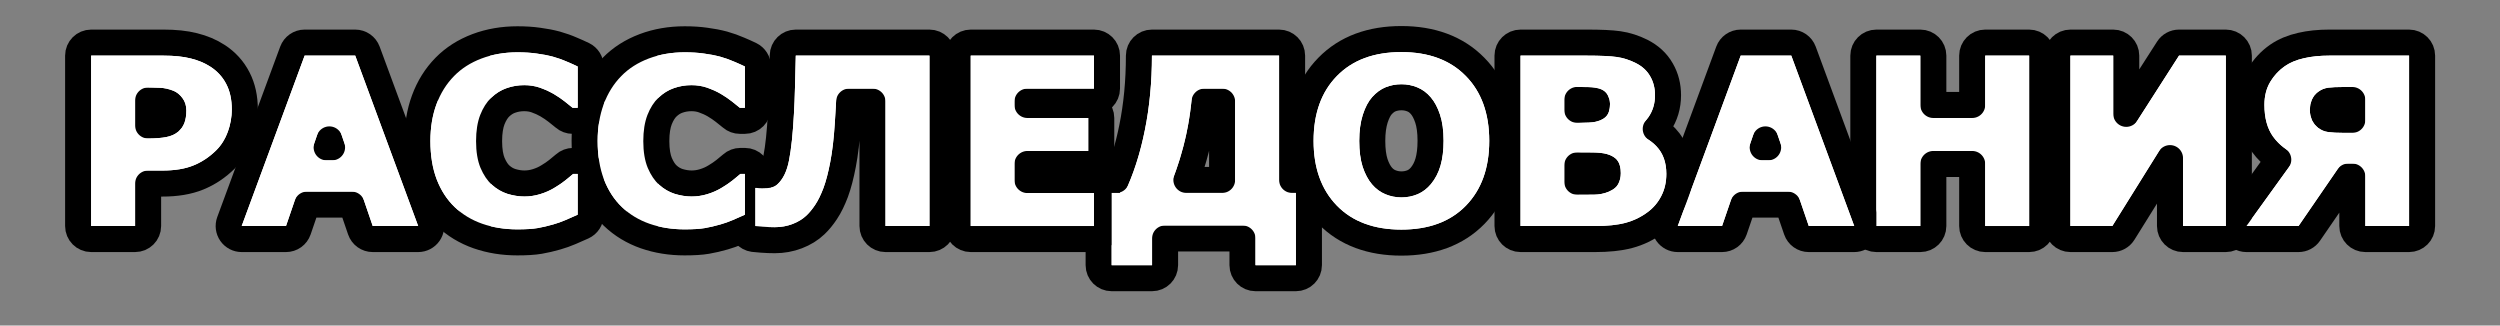<svg width="192" height="25" viewBox="0 0 192 25" fill="none" xmlns="http://www.w3.org/2000/svg">
<rect x="0" y="0" width="192" height="25" fill="#808080" stroke="none"/>
<path d="M185.017 18.359C185.569 18.359 186.017 17.912 186.017 17.359V4.272C186.017 3.72 185.569 3.272 185.017 3.272H178.899C178.104 3.272 177.37 3.345 176.706 3.5C176.039 3.652 175.433 3.898 174.912 4.258L174.912 4.258L174.911 4.259C174.332 4.66 173.858 5.174 173.489 5.788L173.489 5.788L173.485 5.796C173.088 6.47 172.907 7.234 172.907 8.052C172.907 9.203 173.162 10.24 173.762 11.078L173.762 11.078L173.766 11.083C174.1 11.543 174.505 11.935 174.971 12.262L171.716 16.774C171.497 17.079 171.466 17.481 171.637 17.815C171.808 18.149 172.152 18.359 172.527 18.359H176.526C176.856 18.359 177.164 18.197 177.351 17.925L180.349 13.56H180.659V17.359C180.659 17.912 181.107 18.359 181.659 18.359H185.017ZM179.989 7.681H180.659V9.205H180.007C179.537 9.205 179.189 9.185 178.946 9.153C178.813 9.134 178.722 9.092 178.649 9.033L178.637 9.024C178.569 8.972 178.514 8.907 178.469 8.814C178.427 8.722 178.396 8.599 178.396 8.43C178.396 8.267 178.426 8.149 178.467 8.058L178.467 8.058L178.47 8.049C178.51 7.96 178.555 7.909 178.604 7.873L178.604 7.873L178.612 7.867C178.749 7.764 178.849 7.735 178.917 7.728L178.938 7.725C179.15 7.698 179.493 7.681 179.989 7.681Z" fill="white" stroke="black" stroke-width="2" stroke-linejoin="round"/>
<path d="M170.943 18.359C171.496 18.359 171.943 17.912 171.943 17.359V4.272C171.943 3.72 171.496 3.272 170.943 3.272H167.349C167.008 3.272 166.691 3.446 166.507 3.733L163.295 8.743V4.272C163.295 3.72 162.847 3.272 162.295 3.272H159.008C158.456 3.272 158.008 3.72 158.008 4.272V17.359C158.008 17.912 158.456 18.359 159.008 18.359H162.225C162.57 18.359 162.891 18.181 163.073 17.889L166.656 12.143V17.359C166.656 17.912 167.104 18.359 167.656 18.359H170.943Z" fill="white" stroke="black" stroke-width="2" stroke-linejoin="round"/>
<path d="M155.839 18.359C156.391 18.359 156.839 17.912 156.839 17.359V4.272C156.839 3.72 156.391 3.272 155.839 3.272H152.464C151.912 3.272 151.464 3.72 151.464 4.272V8.062H148.48V4.272C148.48 3.72 148.033 3.272 147.48 3.272H144.105C143.553 3.272 143.105 3.72 143.105 4.272V17.359C143.105 17.912 143.553 18.359 144.105 18.359H147.48C148.033 18.359 148.48 17.912 148.48 17.359V12.594H151.464V17.359C151.464 17.912 151.912 18.359 152.464 18.359H155.839Z" fill="white" stroke="black" stroke-width="2" stroke-linejoin="round"/>
<path d="M142.404 18.359C142.731 18.359 143.038 18.199 143.225 17.931C143.412 17.663 143.456 17.32 143.342 17.013L138.508 3.926C138.363 3.533 137.989 3.272 137.57 3.272H133.686C133.267 3.272 132.893 3.533 132.747 3.926L127.914 17.013C127.8 17.32 127.844 17.663 128.031 17.931C128.218 18.199 128.524 18.359 128.852 18.359H132.253C132.68 18.359 133.061 18.088 133.199 17.683L133.873 15.714H137.295L137.969 17.683C138.107 18.088 138.488 18.359 138.915 18.359H142.404ZM135.375 11.315L135.584 10.706L135.793 11.315H135.375Z" fill="white" stroke="black" stroke-width="2" stroke-linejoin="round"/>
<path d="M115.777 17.359C115.777 17.912 116.225 18.359 116.777 18.359H122.49C123.488 18.359 124.364 18.274 125.094 18.08C125.838 17.883 126.522 17.552 127.139 17.09C127.708 16.669 128.157 16.137 128.478 15.503C128.817 14.847 128.975 14.122 128.975 13.352C128.975 12.276 128.658 11.31 127.948 10.557C127.711 10.305 127.448 10.086 127.161 9.901C127.254 9.794 127.342 9.681 127.425 9.563L127.428 9.558C127.885 8.893 128.104 8.133 128.104 7.313C128.104 6.615 127.946 5.957 127.603 5.366C127.253 4.746 126.727 4.279 126.079 3.951L126.079 3.951L126.075 3.949C125.507 3.665 124.918 3.475 124.311 3.388C123.749 3.307 122.918 3.272 121.857 3.272H116.777C116.225 3.272 115.777 3.72 115.777 4.272V17.359ZM122.584 7.76L122.585 7.762L122.584 7.76ZM122.555 7.773C122.577 7.781 122.591 7.788 122.601 7.794C122.643 7.879 122.65 7.936 122.65 7.973C122.65 8.104 122.633 8.2 122.612 8.269C122.592 8.282 122.559 8.301 122.508 8.324L122.495 8.33C122.442 8.354 122.29 8.401 121.978 8.415C121.736 8.427 121.455 8.434 121.135 8.438V7.674C121.468 7.677 121.742 7.682 121.957 7.689L121.973 7.689C122.269 7.694 122.452 7.734 122.555 7.773ZM123.136 12.792C123.337 12.85 123.402 12.906 123.412 12.915C123.416 12.922 123.421 12.928 123.425 12.934C123.424 12.933 123.424 12.932 123.424 12.932C123.424 12.932 123.477 13.02 123.477 13.299C123.477 13.469 123.442 13.581 123.397 13.662L123.397 13.662L123.396 13.665C123.386 13.677 123.334 13.731 123.169 13.8L123.169 13.8L123.164 13.802C122.947 13.893 122.699 13.947 122.406 13.951C122.12 13.955 121.696 13.958 121.135 13.959V12.7C121.541 12.7 121.933 12.703 122.311 12.708C122.736 12.713 122.997 12.752 123.136 12.792L123.136 12.792ZM123.398 13.663C123.398 13.663 123.397 13.663 123.397 13.664L123.398 13.663Z" fill="white" stroke="black" stroke-width="2" stroke-linejoin="round"/>
<path d="M113.297 16.493L113.298 16.492C114.713 15.036 115.374 13.107 115.374 10.82C115.374 8.518 114.711 6.583 113.285 5.136C111.856 3.679 109.926 3 107.624 3C105.317 3 103.386 3.678 101.961 5.138C100.542 6.585 99.883 8.52 99.883 10.82C99.883 13.107 100.544 15.036 101.958 16.492L101.96 16.493C103.385 17.953 105.317 18.632 107.624 18.632C109.936 18.632 111.871 17.954 113.297 16.493ZM109.121 8.119L109.121 8.119L109.125 8.125C109.311 8.34 109.493 8.66 109.645 9.121C109.784 9.542 109.867 10.098 109.867 10.812C109.867 11.475 109.795 12.015 109.67 12.447C109.547 12.867 109.364 13.211 109.13 13.496C108.932 13.733 108.717 13.893 108.481 13.996C108.214 14.106 107.934 14.162 107.633 14.162C107.329 14.162 107.047 14.105 106.779 13.993C106.542 13.894 106.326 13.738 106.128 13.505C105.937 13.28 105.755 12.957 105.604 12.505C105.47 12.081 105.39 11.527 105.39 10.82C105.39 10.137 105.471 9.575 105.615 9.121C105.774 8.628 105.956 8.314 106.127 8.122C106.358 7.865 106.582 7.712 106.794 7.626C107.051 7.523 107.328 7.47 107.633 7.47C107.926 7.47 108.202 7.524 108.467 7.633L108.467 7.633L108.472 7.635C108.701 7.727 108.917 7.88 109.121 8.119Z" fill="white" stroke="black" stroke-width="2" stroke-linejoin="round"/>
<path d="M99.525 21.365C100.078 21.365 100.525 20.918 100.525 20.365V14.819C100.525 14.267 100.078 13.819 99.525 13.819H99.233V4.272C99.233 3.72 98.786 3.272 98.233 3.272H88.469C87.916 3.272 87.469 3.72 87.469 4.272C87.469 6.246 87.292 8.089 86.944 9.804L86.944 9.804L86.943 9.807C86.647 11.286 86.239 12.622 85.724 13.819H85.375C84.823 13.819 84.375 14.267 84.375 14.819V20.365C84.375 20.918 84.823 21.365 85.375 21.365H88.478C89.03 21.365 89.478 20.918 89.478 20.365V18.315H95.423V20.365C95.423 20.918 95.871 21.365 96.423 21.365H99.525ZM92.507 7.804H93.858V13.819H91.115C91.391 13.088 91.637 12.308 91.853 11.479C92.157 10.328 92.374 9.102 92.507 7.804Z" fill="white" stroke="black" stroke-width="2" stroke-linejoin="round"/>
<path d="M84.017 18.359C84.569 18.359 85.017 17.912 85.017 17.359V14.828C85.017 14.276 84.569 13.828 84.017 13.828H78.908V12.594H83.577C84.129 12.594 84.577 12.146 84.577 11.594V9.062C84.577 8.51 84.129 8.062 83.577 8.062H78.908V7.804H84.017C84.569 7.804 85.017 7.356 85.017 6.804V4.272C85.017 3.72 84.569 3.272 84.017 3.272H74.551C73.999 3.272 73.551 3.72 73.551 4.272V17.359C73.551 17.912 73.999 18.359 74.551 18.359H84.017Z" fill="white" stroke="black" stroke-width="2" stroke-linejoin="round"/>
<path d="M71.382 18.359C71.934 18.359 72.382 17.912 72.382 17.359V4.272C72.382 3.72 71.934 3.272 71.382 3.272H61.116C60.571 3.272 60.127 3.709 60.116 4.253C60.099 5.176 60.078 5.995 60.055 6.71L60.055 6.71L60.055 6.718C60.038 7.423 60.012 8.074 59.977 8.671L59.977 8.671L59.977 8.675C59.896 10.193 59.773 11.333 59.617 12.12L59.617 12.12L59.616 12.125C59.477 12.845 59.246 13.226 59.029 13.421C59.025 13.425 59.021 13.427 59.011 13.43C59.011 13.429 59.008 13.43 59.002 13.431C58.996 13.432 58.987 13.434 58.976 13.436C58.952 13.44 58.919 13.444 58.877 13.447C58.791 13.454 58.677 13.459 58.532 13.459C58.468 13.459 58.418 13.457 58.381 13.454C58.324 13.449 58.273 13.444 58.23 13.439C58.193 13.435 58.156 13.433 58.119 13.433H57.996C57.444 13.433 56.996 13.88 56.996 14.433V17.359C56.996 17.861 57.367 18.284 57.864 18.351C57.986 18.367 58.216 18.386 58.519 18.409L58.52 18.409C58.859 18.434 59.188 18.447 59.508 18.447C60.105 18.447 60.681 18.345 61.228 18.135C61.761 17.931 62.236 17.645 62.632 17.266C62.922 16.991 63.191 16.657 63.442 16.279C63.72 15.863 63.962 15.358 64.179 14.786L64.179 14.786L64.181 14.78C64.4 14.189 64.585 13.469 64.744 12.636C64.912 11.771 65.034 10.731 65.111 9.522C65.147 8.982 65.173 8.544 65.191 8.211C65.197 8.091 65.204 7.956 65.213 7.804H67.007V17.359C67.007 17.912 67.455 18.359 68.007 18.359H71.382Z" fill="white" stroke="black" stroke-width="2" stroke-linejoin="round"/>
<path d="M49.552 18.128L49.55 18.128C48.602 17.796 47.77 17.295 47.069 16.622C46.361 15.941 45.824 15.105 45.449 14.134L45.447 14.128L45.447 14.128C45.073 13.143 44.898 12.037 44.898 10.829C44.898 9.692 45.069 8.632 45.426 7.662C45.782 6.695 46.306 5.848 47.004 5.137L49.552 18.128ZM49.552 18.128C50.495 18.456 51.506 18.614 52.578 18.614C53.257 18.614 53.837 18.582 54.294 18.503C54.711 18.432 55.148 18.329 55.605 18.198C55.972 18.093 56.326 17.967 56.666 17.821C56.969 17.69 57.286 17.55 57.618 17.402C57.978 17.241 58.21 16.884 58.21 16.489V13.36C58.21 12.808 57.762 12.36 57.21 12.36H56.858C56.614 12.36 56.377 12.45 56.194 12.613C56.056 12.735 55.871 12.889 55.634 13.075C55.425 13.24 55.195 13.397 54.943 13.546L54.925 13.557C54.663 13.719 54.371 13.851 54.045 13.951L54.045 13.95L54.041 13.952C53.736 14.046 53.431 14.092 53.123 14.092C52.804 14.092 52.471 14.042 52.121 13.935C51.825 13.84 51.552 13.683 51.297 13.453L51.296 13.452C51.078 13.256 50.862 12.956 50.67 12.507C50.508 12.115 50.405 11.57 50.405 10.838C50.405 10.139 50.499 9.601 50.654 9.196C50.829 8.752 51.038 8.442 51.258 8.229C51.527 7.973 51.8 7.809 52.076 7.715L52.076 7.715L52.087 7.711C52.403 7.598 52.74 7.54 53.105 7.54C53.431 7.54 53.722 7.589 53.984 7.679C54.3 7.788 54.588 7.919 54.849 8.07C55.133 8.239 55.376 8.404 55.581 8.566L55.581 8.566L55.59 8.573C55.834 8.76 56.027 8.915 56.172 9.04C56.354 9.195 56.584 9.28 56.823 9.28H57.21C57.762 9.28 58.21 8.833 58.21 8.28V5.107C58.21 4.725 57.992 4.376 57.648 4.209C57.389 4.082 57.093 3.95 56.762 3.811C56.398 3.65 56.002 3.51 55.576 3.389L55.559 3.385C55.139 3.273 54.689 3.187 54.21 3.124C53.715 3.052 53.172 3.018 52.587 3.018C51.483 3.018 50.443 3.193 49.476 3.556L49.476 3.556M49.552 18.128L49.476 3.556M49.476 3.556L49.474 3.557M49.476 3.556L49.474 3.557M49.474 3.557C48.514 3.919 47.684 4.443 47.004 5.137L49.474 3.557Z" fill="white" stroke="black" stroke-width="2" stroke-linejoin="round"/>
<path d="M36.708 18.128L36.706 18.128C35.758 17.796 34.927 17.295 34.225 16.622C33.517 15.941 32.98 15.105 32.605 14.134L32.603 14.128L32.603 14.128C32.229 13.143 32.055 12.037 32.055 10.829C32.055 9.692 32.225 8.632 32.582 7.662C32.938 6.695 33.463 5.848 34.16 5.137L36.708 18.128ZM36.708 18.128C37.651 18.456 38.662 18.614 39.734 18.614C40.413 18.614 40.994 18.582 41.451 18.503C41.867 18.432 42.304 18.329 42.761 18.198C43.128 18.093 43.482 17.967 43.822 17.821C44.125 17.69 44.442 17.55 44.774 17.402C45.134 17.241 45.366 16.884 45.366 16.489V13.36C45.366 12.808 44.919 12.36 44.366 12.36H44.015C43.77 12.36 43.533 12.45 43.35 12.613C43.212 12.735 43.027 12.889 42.79 13.075C42.581 13.24 42.351 13.397 42.099 13.546L42.081 13.557C41.819 13.719 41.527 13.851 41.201 13.951L41.201 13.95L41.197 13.952C40.893 14.046 40.588 14.092 40.279 14.092C39.96 14.092 39.627 14.042 39.278 13.935C38.981 13.84 38.708 13.683 38.453 13.453L38.452 13.452C38.234 13.256 38.018 12.956 37.826 12.507C37.664 12.115 37.562 11.57 37.562 10.838C37.562 10.139 37.656 9.601 37.81 9.196C37.985 8.752 38.194 8.442 38.414 8.229C38.683 7.973 38.956 7.809 39.232 7.715L39.232 7.715L39.244 7.711C39.559 7.598 39.896 7.54 40.262 7.54C40.587 7.54 40.878 7.589 41.141 7.679C41.456 7.788 41.744 7.919 42.005 8.07C42.289 8.239 42.532 8.404 42.738 8.566L42.738 8.566L42.747 8.573C42.99 8.76 43.183 8.915 43.329 9.04C43.51 9.195 43.741 9.28 43.98 9.28H44.366C44.919 9.28 45.366 8.833 45.366 8.28V5.107C45.366 4.725 45.148 4.376 44.805 4.209C44.545 4.082 44.249 3.95 43.918 3.811C43.555 3.65 43.158 3.51 42.732 3.389L42.716 3.385C42.295 3.273 41.845 3.187 41.366 3.124C40.871 3.052 40.329 3.018 39.743 3.018C38.64 3.018 37.599 3.193 36.632 3.556L36.632 3.556M36.708 18.128L36.632 3.556M36.632 3.556L36.63 3.557M36.632 3.556L36.63 3.557M36.63 3.557C35.67 3.919 34.84 4.443 34.16 5.137L36.63 3.557Z" fill="white" stroke="black" stroke-width="2" stroke-linejoin="round"/>
<path d="M32.115 18.359C32.442 18.359 32.749 18.199 32.936 17.931C33.123 17.663 33.167 17.32 33.053 17.013L28.219 3.926C28.074 3.533 27.7 3.272 27.281 3.272H23.396C22.978 3.272 22.604 3.533 22.458 3.926L17.624 17.013C17.511 17.32 17.555 17.663 17.742 17.931C17.929 18.199 18.235 18.359 18.562 18.359H21.964C22.391 18.359 22.772 18.088 22.91 17.683L23.584 15.714H27.006L27.68 17.683C27.818 18.088 28.198 18.359 28.626 18.359H32.115ZM25.086 11.315L25.295 10.706L25.503 11.315H25.086Z" fill="white" stroke="black" stroke-width="2" stroke-linejoin="round"/>
<path d="M18.433 10.472L18.434 10.469C18.678 9.799 18.802 9.109 18.802 8.403C18.802 7.526 18.639 6.714 18.268 6.002C17.911 5.304 17.389 4.733 16.724 4.297L16.724 4.297L16.723 4.297C16.179 3.941 15.567 3.687 14.899 3.522C14.224 3.349 13.436 3.272 12.555 3.272H7C6.448 3.272 6 3.72 6 4.272V17.359C6 17.912 6.448 18.359 7 18.359H10.375C10.927 18.359 11.375 17.912 11.375 17.359V14.097H12.476C13.514 14.097 14.45 13.954 15.246 13.626C16.018 13.31 16.709 12.846 17.318 12.243L17.322 12.239C17.816 11.746 18.183 11.15 18.433 10.472ZM13.21 8.128L13.21 8.128L13.216 8.136C13.269 8.206 13.312 8.304 13.312 8.482C13.312 8.774 13.273 8.967 13.228 9.087L13.227 9.087L13.223 9.099C13.191 9.187 13.139 9.267 13.049 9.347C12.949 9.429 12.802 9.504 12.572 9.547L12.572 9.547L12.57 9.548C12.291 9.601 11.899 9.634 11.375 9.636V7.718C11.726 7.721 12.014 7.729 12.239 7.741L12.256 7.742C12.46 7.749 12.69 7.796 12.948 7.899C13.01 7.924 13.101 7.98 13.21 8.128Z" fill="white" stroke="black" stroke-width="2" stroke-linejoin="round"/>
<path d="M185.017 17.359H181.659V12.56H179.822L176.526 17.359H172.527L176.438 11.937C175.647 11.597 175.026 11.116 174.575 10.495C174.13 9.874 173.907 9.06 173.907 8.052C173.907 7.384 174.054 6.801 174.347 6.303C174.646 5.805 175.023 5.397 175.48 5.081C175.879 4.806 176.362 4.604 176.931 4.475C177.505 4.34 178.161 4.272 178.899 4.272H185.017V17.359ZM181.659 10.205V6.681H179.989C179.479 6.681 179.087 6.698 178.812 6.733C178.536 6.763 178.27 6.874 178.012 7.067C177.812 7.214 177.66 7.407 177.555 7.647C177.449 7.882 177.396 8.143 177.396 8.43C177.396 8.729 177.452 8.998 177.563 9.238C177.675 9.473 177.83 9.666 178.029 9.818C178.252 9.994 178.513 10.102 178.812 10.144C179.116 10.185 179.515 10.205 180.007 10.205H181.659Z" fill="white"/>
<path d="M170.943 17.359H167.656V8.649L162.225 17.359H159.008V4.272H162.295V12.156L167.349 4.272H170.943V17.359Z" fill="white"/>
<path d="M155.839 17.359H152.464V11.594H147.48V17.359H144.105V4.272H147.48V9.062H152.464V4.272H155.839V17.359Z" fill="white"/>
<path d="M142.404 17.359H138.915L138.01 14.714H133.158L132.253 17.359H128.852L133.686 4.272H137.57L142.404 17.359ZM137.192 12.315L135.584 7.621L133.976 12.315H137.192Z" fill="white"/>
<path d="M127.975 13.352C127.975 13.984 127.846 14.55 127.588 15.048C127.336 15.546 126.987 15.959 126.542 16.287C126.026 16.674 125.458 16.949 124.837 17.113C124.222 17.277 123.439 17.359 122.49 17.359H116.777V4.272H121.857C122.912 4.272 123.683 4.308 124.169 4.378C124.661 4.448 125.147 4.604 125.628 4.844C126.126 5.096 126.495 5.436 126.735 5.863C126.981 6.285 127.104 6.769 127.104 7.313C127.104 7.946 126.938 8.506 126.604 8.992C126.27 9.473 125.798 9.848 125.188 10.117V10.188C126.044 10.357 126.721 10.709 127.219 11.242C127.723 11.775 127.975 12.479 127.975 13.352ZM123.65 7.973C123.65 7.756 123.595 7.539 123.483 7.322C123.378 7.105 123.188 6.944 122.912 6.839C122.666 6.745 122.358 6.695 121.989 6.689C121.626 6.678 121.113 6.672 120.451 6.672H120.135V9.44H120.662C121.195 9.44 121.649 9.432 122.024 9.414C122.399 9.396 122.695 9.338 122.912 9.238C123.217 9.104 123.416 8.931 123.51 8.72C123.604 8.503 123.65 8.254 123.65 7.973ZM124.477 13.299C124.477 12.883 124.395 12.563 124.23 12.341C124.072 12.112 123.8 11.942 123.413 11.831C123.149 11.755 122.786 11.714 122.323 11.708C121.86 11.702 121.377 11.699 120.873 11.699H120.135V14.96H120.381C121.33 14.96 122.01 14.957 122.42 14.951C122.83 14.945 123.208 14.869 123.554 14.723C123.905 14.576 124.146 14.383 124.274 14.143C124.409 13.896 124.477 13.615 124.477 13.299Z" fill="white"/>
<path d="M114.374 10.82C114.374 12.906 113.776 14.565 112.581 15.795C111.386 17.02 109.733 17.632 107.624 17.632C105.521 17.632 103.871 17.02 102.676 15.795C101.48 14.565 100.883 12.906 100.883 10.82C100.883 8.717 101.48 7.056 102.676 5.837C103.871 4.612 105.521 4 107.624 4C109.722 4 111.371 4.612 112.572 5.837C113.773 7.056 114.374 8.717 114.374 10.82ZM109.9 14.134C110.229 13.735 110.472 13.267 110.63 12.727C110.788 12.183 110.867 11.544 110.867 10.812C110.867 10.026 110.776 9.358 110.595 8.808C110.413 8.257 110.176 7.812 109.883 7.472C109.584 7.12 109.238 6.865 108.846 6.707C108.459 6.549 108.055 6.47 107.633 6.47C107.205 6.47 106.801 6.546 106.42 6.698C106.045 6.851 105.699 7.103 105.383 7.454C105.09 7.782 104.85 8.236 104.662 8.816C104.48 9.391 104.39 10.059 104.39 10.82C104.39 11.6 104.478 12.265 104.653 12.815C104.835 13.36 105.072 13.806 105.365 14.151C105.658 14.497 106.001 14.752 106.394 14.916C106.786 15.08 107.199 15.162 107.633 15.162C108.066 15.162 108.479 15.08 108.872 14.916C109.265 14.746 109.607 14.485 109.9 14.134Z" fill="white"/>
<path d="M99.525 20.365H96.423V17.315H88.478V20.365H85.375V14.819H86.368C87.048 13.396 87.566 11.79 87.924 10.003C88.287 8.216 88.469 6.306 88.469 4.272H98.233V14.819H99.525V20.365ZM94.858 14.819V6.804H91.589C91.478 8.397 91.243 9.871 90.886 11.225C90.534 12.572 90.106 13.771 89.603 14.819H94.858Z" fill="white"/>
<path d="M84.017 17.359H74.551V4.272H84.017V6.804H77.908V9.062H83.577V11.594H77.908V14.828H84.017V17.359Z" fill="white"/>
<path d="M71.382 17.359H68.007V6.804H64.263C64.233 7.378 64.21 7.829 64.192 8.157C64.175 8.485 64.148 8.919 64.113 9.458C64.037 10.642 63.92 11.638 63.762 12.446C63.609 13.249 63.437 13.911 63.243 14.433C63.044 14.96 62.833 15.391 62.61 15.725C62.388 16.059 62.165 16.331 61.942 16.542C61.655 16.817 61.298 17.037 60.87 17.201C60.442 17.365 59.988 17.447 59.508 17.447C59.215 17.447 58.91 17.436 58.594 17.412C58.283 17.389 58.084 17.371 57.996 17.359V14.433H58.119C58.172 14.438 58.23 14.444 58.295 14.45C58.365 14.456 58.444 14.459 58.532 14.459C58.86 14.459 59.103 14.438 59.262 14.398C59.42 14.356 59.56 14.283 59.684 14.178C60.129 13.785 60.434 13.164 60.598 12.315C60.768 11.459 60.894 10.264 60.976 8.729C61.011 8.119 61.037 7.457 61.055 6.742C61.078 6.021 61.099 5.198 61.116 4.272H71.382V17.359Z" fill="white"/>
<path d="M52.578 17.614C51.605 17.614 50.706 17.471 49.88 17.184C49.06 16.896 48.353 16.469 47.762 15.9C47.17 15.332 46.71 14.623 46.382 13.773C46.06 12.924 45.898 11.942 45.898 10.829C45.898 9.792 46.054 8.852 46.364 8.008C46.675 7.164 47.126 6.44 47.718 5.837C48.286 5.257 48.989 4.809 49.827 4.492C50.671 4.176 51.591 4.018 52.587 4.018C53.138 4.018 53.633 4.05 54.072 4.114C54.518 4.173 54.928 4.252 55.303 4.352C55.695 4.463 56.05 4.589 56.366 4.729C56.688 4.864 56.97 4.99 57.21 5.107V8.28H56.823C56.659 8.14 56.451 7.973 56.199 7.779C55.953 7.586 55.672 7.396 55.355 7.208C55.033 7.021 54.685 6.862 54.31 6.733C53.935 6.604 53.533 6.54 53.105 6.54C52.631 6.54 52.18 6.616 51.752 6.769C51.324 6.915 50.929 7.161 50.565 7.507C50.22 7.841 49.938 8.283 49.722 8.834C49.511 9.385 49.405 10.053 49.405 10.838C49.405 11.658 49.52 12.344 49.748 12.895C49.982 13.445 50.275 13.879 50.627 14.195C50.984 14.518 51.383 14.749 51.822 14.89C52.262 15.024 52.695 15.092 53.123 15.092C53.533 15.092 53.938 15.03 54.336 14.907C54.74 14.784 55.112 14.617 55.452 14.406C55.739 14.236 56.006 14.055 56.252 13.861C56.498 13.668 56.7 13.501 56.858 13.36H57.21V16.489C56.882 16.636 56.568 16.773 56.27 16.902C55.971 17.031 55.657 17.143 55.329 17.236C54.901 17.359 54.5 17.453 54.125 17.518C53.75 17.582 53.234 17.614 52.578 17.614Z" fill="white"/>
<path d="M39.734 17.614C38.762 17.614 37.862 17.471 37.036 17.184C36.216 16.896 35.51 16.469 34.918 15.9C34.326 15.332 33.866 14.623 33.538 13.773C33.216 12.924 33.055 11.942 33.055 10.829C33.055 9.792 33.21 8.852 33.52 8.008C33.831 7.164 34.282 6.44 34.874 5.837C35.442 5.257 36.145 4.809 36.983 4.492C37.827 4.176 38.747 4.018 39.743 4.018C40.294 4.018 40.789 4.05 41.228 4.114C41.674 4.173 42.084 4.252 42.459 4.352C42.852 4.463 43.206 4.589 43.523 4.729C43.845 4.864 44.126 4.99 44.366 5.107V8.28H43.98C43.815 8.14 43.607 7.973 43.355 7.779C43.109 7.586 42.828 7.396 42.512 7.208C42.19 7.021 41.841 6.862 41.466 6.733C41.091 6.604 40.69 6.54 40.262 6.54C39.787 6.54 39.336 6.616 38.908 6.769C38.48 6.915 38.085 7.161 37.722 7.507C37.376 7.841 37.095 8.283 36.878 8.834C36.667 9.385 36.562 10.053 36.562 10.838C36.562 11.658 36.676 12.344 36.904 12.895C37.139 13.445 37.432 13.879 37.783 14.195C38.141 14.518 38.539 14.749 38.978 14.89C39.418 15.024 39.852 15.092 40.279 15.092C40.69 15.092 41.094 15.03 41.492 14.907C41.897 14.784 42.269 14.617 42.608 14.406C42.895 14.236 43.162 14.055 43.408 13.861C43.654 13.668 43.856 13.501 44.015 13.36H44.366V16.489C44.038 16.636 43.725 16.773 43.426 16.902C43.127 17.031 42.813 17.143 42.485 17.236C42.058 17.359 41.656 17.453 41.281 17.518C40.906 17.582 40.391 17.614 39.734 17.614Z" fill="white"/>
<path d="M32.115 17.359H28.626L27.721 14.714H22.869L21.964 17.359H18.562L23.396 4.272H27.281L32.115 17.359ZM26.903 12.315L25.295 7.621L23.686 12.315H26.903Z" fill="white"/>
<path d="M17.802 8.403C17.802 8.989 17.699 9.563 17.494 10.126C17.289 10.683 16.996 11.151 16.615 11.532C16.094 12.048 15.511 12.438 14.866 12.701C14.227 12.965 13.431 13.097 12.476 13.097H10.375V17.359H7V4.272H12.555C13.387 4.272 14.087 4.346 14.655 4.492C15.229 4.633 15.736 4.847 16.176 5.134C16.703 5.479 17.105 5.922 17.38 6.461C17.661 7 17.802 7.647 17.802 8.403ZM14.312 8.482C14.312 8.113 14.213 7.797 14.014 7.533C13.815 7.264 13.583 7.076 13.319 6.971C12.968 6.83 12.625 6.754 12.291 6.742C11.957 6.725 11.512 6.716 10.955 6.716H10.375V10.636H11.342C11.916 10.636 12.388 10.601 12.757 10.53C13.132 10.46 13.445 10.319 13.697 10.108C13.914 9.921 14.069 9.698 14.163 9.44C14.263 9.177 14.312 8.857 14.312 8.482Z" fill="white"/>
</svg>
